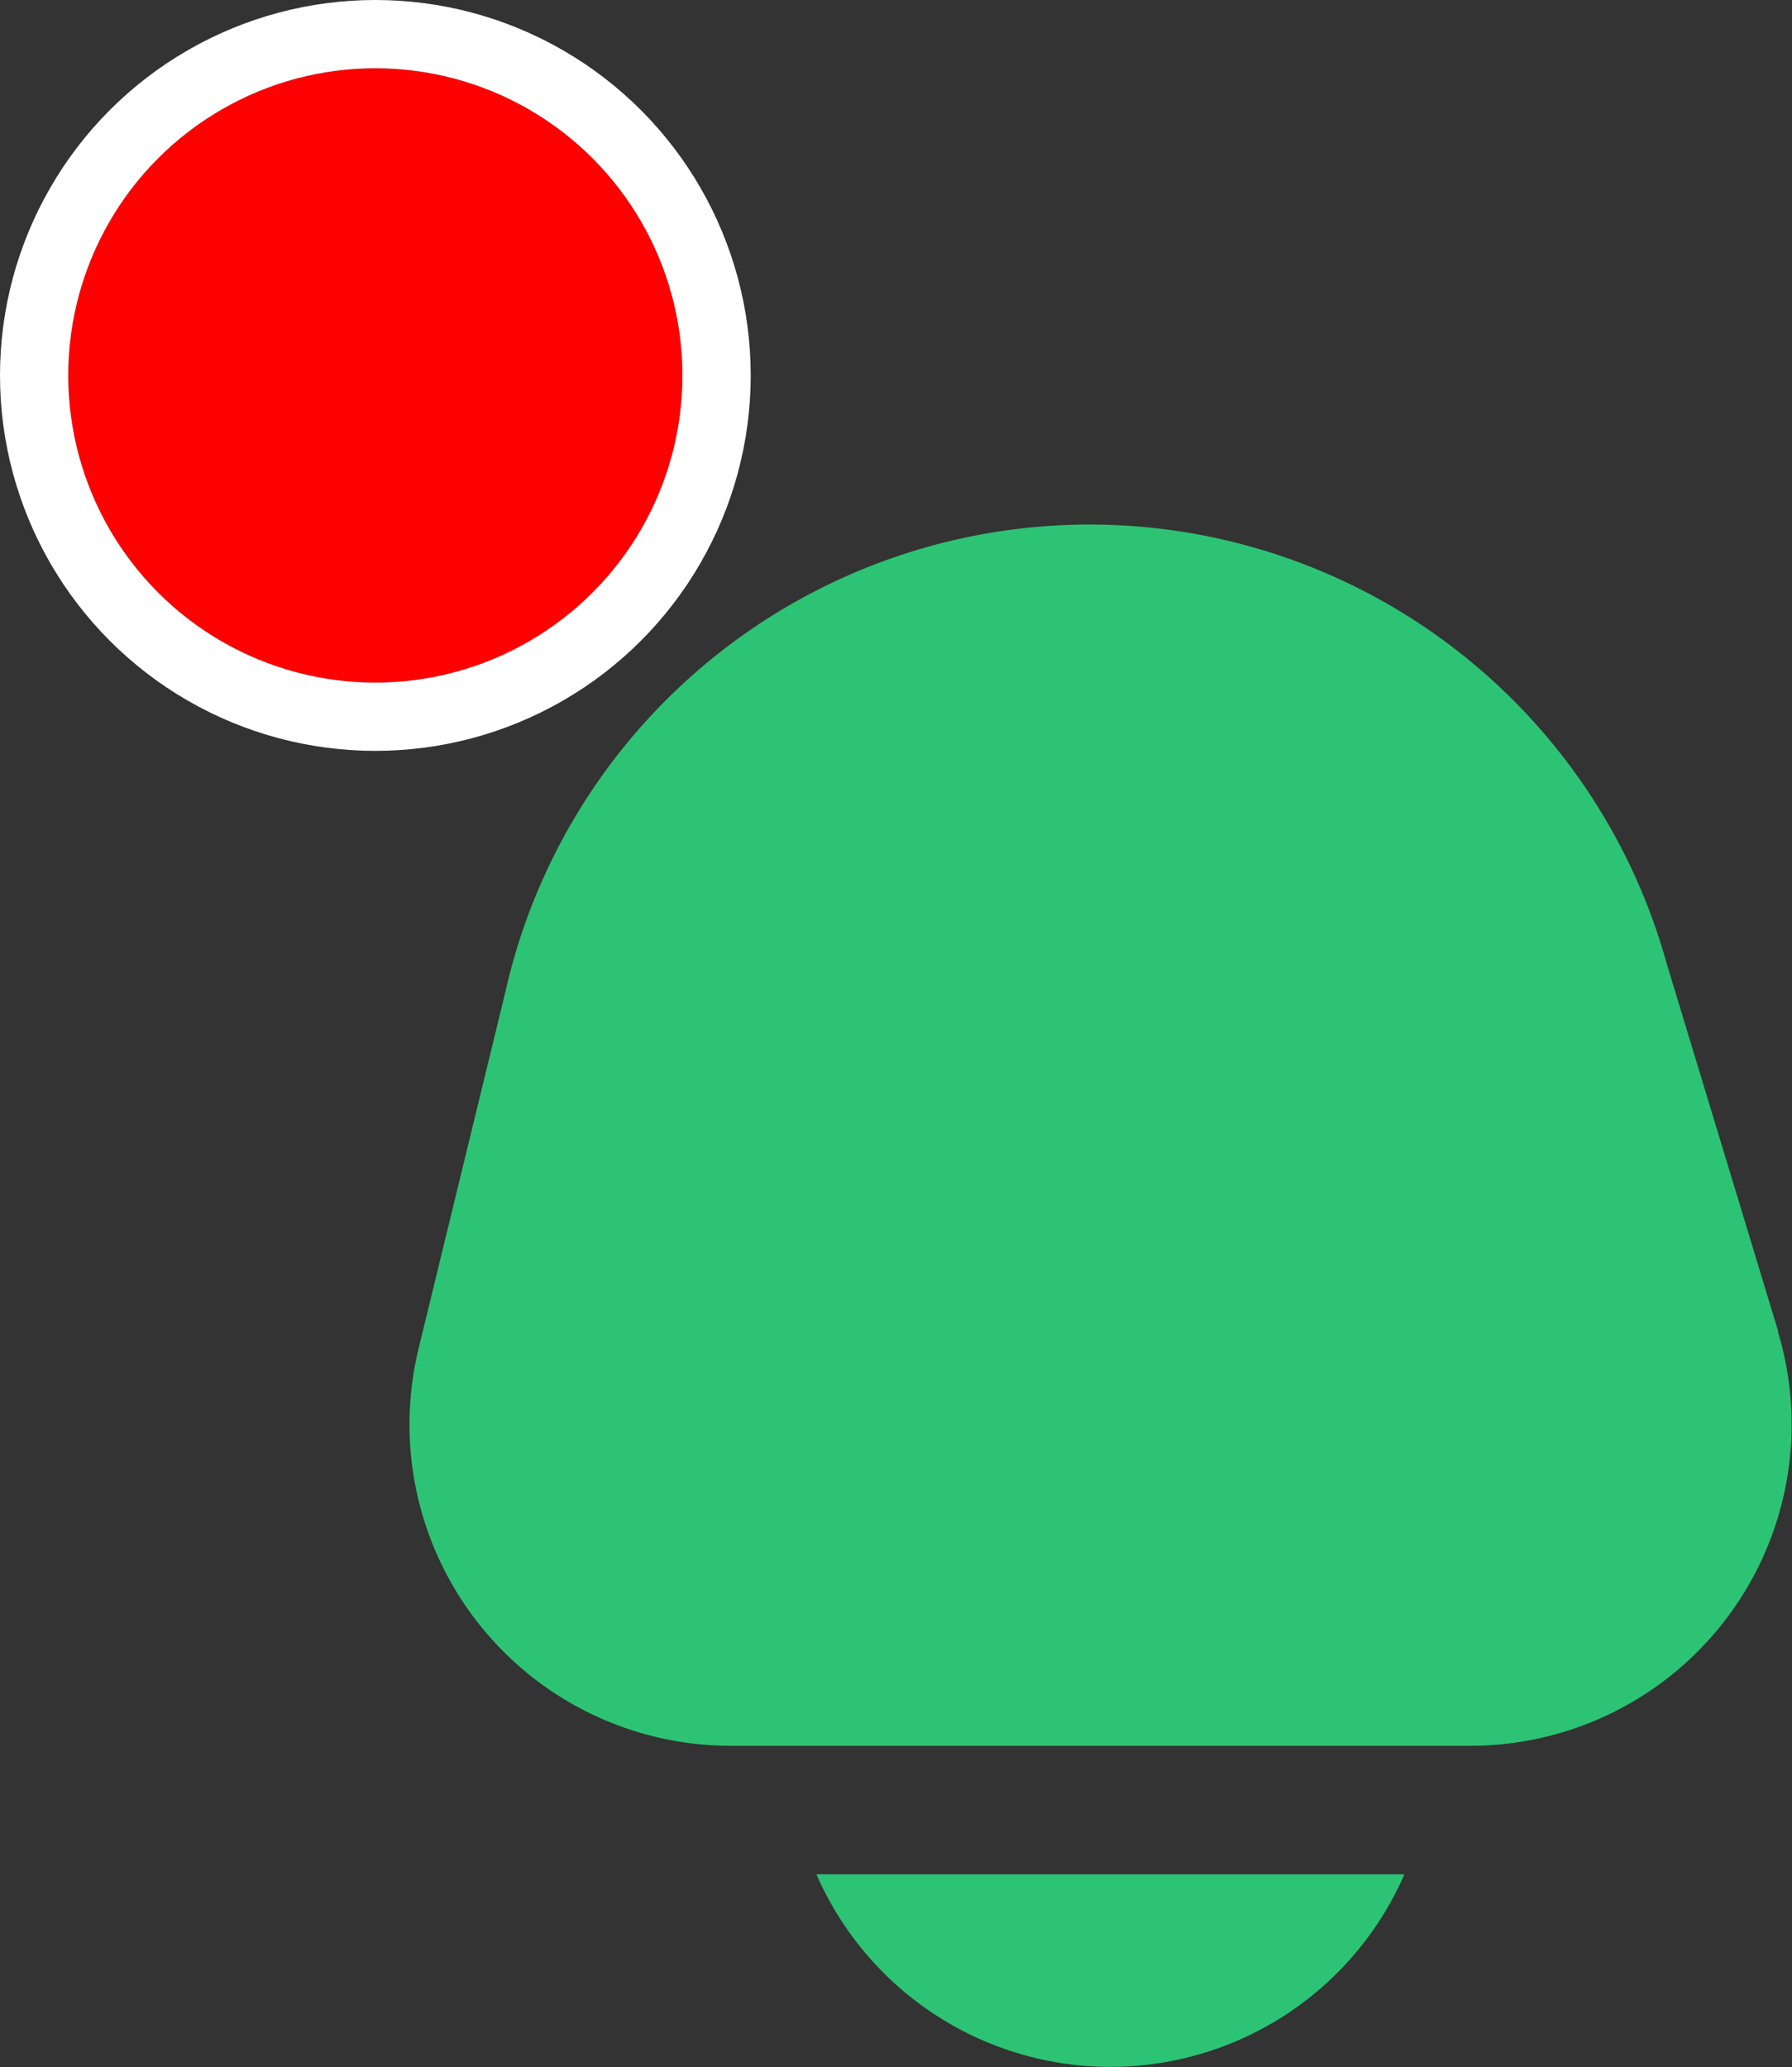 <svg xmlns="http://www.w3.org/2000/svg" width="26.258" height="30.282" viewBox="0 0 26.258 30.282">
  <rect x="0" y="0" width="26.258" height="30.282" fill="#333333" stroke="none"/>
  <g id="Group_45" data-name="Group 45" transform="translate(-376 -58)">
    <g id="bell-3" transform="translate(380.91 65.687)">
      <path id="Path_43" data-name="Path 43" d="M7.424,21a4.7,4.7,0,0,0,8.616,0Z" transform="translate(-0.371 -1.229)" fill="#2dc374"/>
      <path id="Path_44" data-name="Path 44" d="M21.145,11.814,19.511,6.426a8.775,8.775,0,0,0-17.018.427L1.224,12.067A4.707,4.707,0,0,0,5.8,17.888H16.64a4.707,4.707,0,0,0,4.5-6.073Z" transform="translate(0 0)" fill="#2dc374"/>
    </g>
    <g id="Ellipse_10" data-name="Ellipse 10" transform="translate(377 59)" fill="red" stroke="#fff" stroke-width="1">
      <circle cx="4.5" cy="4.5" r="4.5" stroke="none"/>
      <circle cx="4.5" cy="4.5" r="5" fill="none"/>
    </g>
  </g>
</svg>
